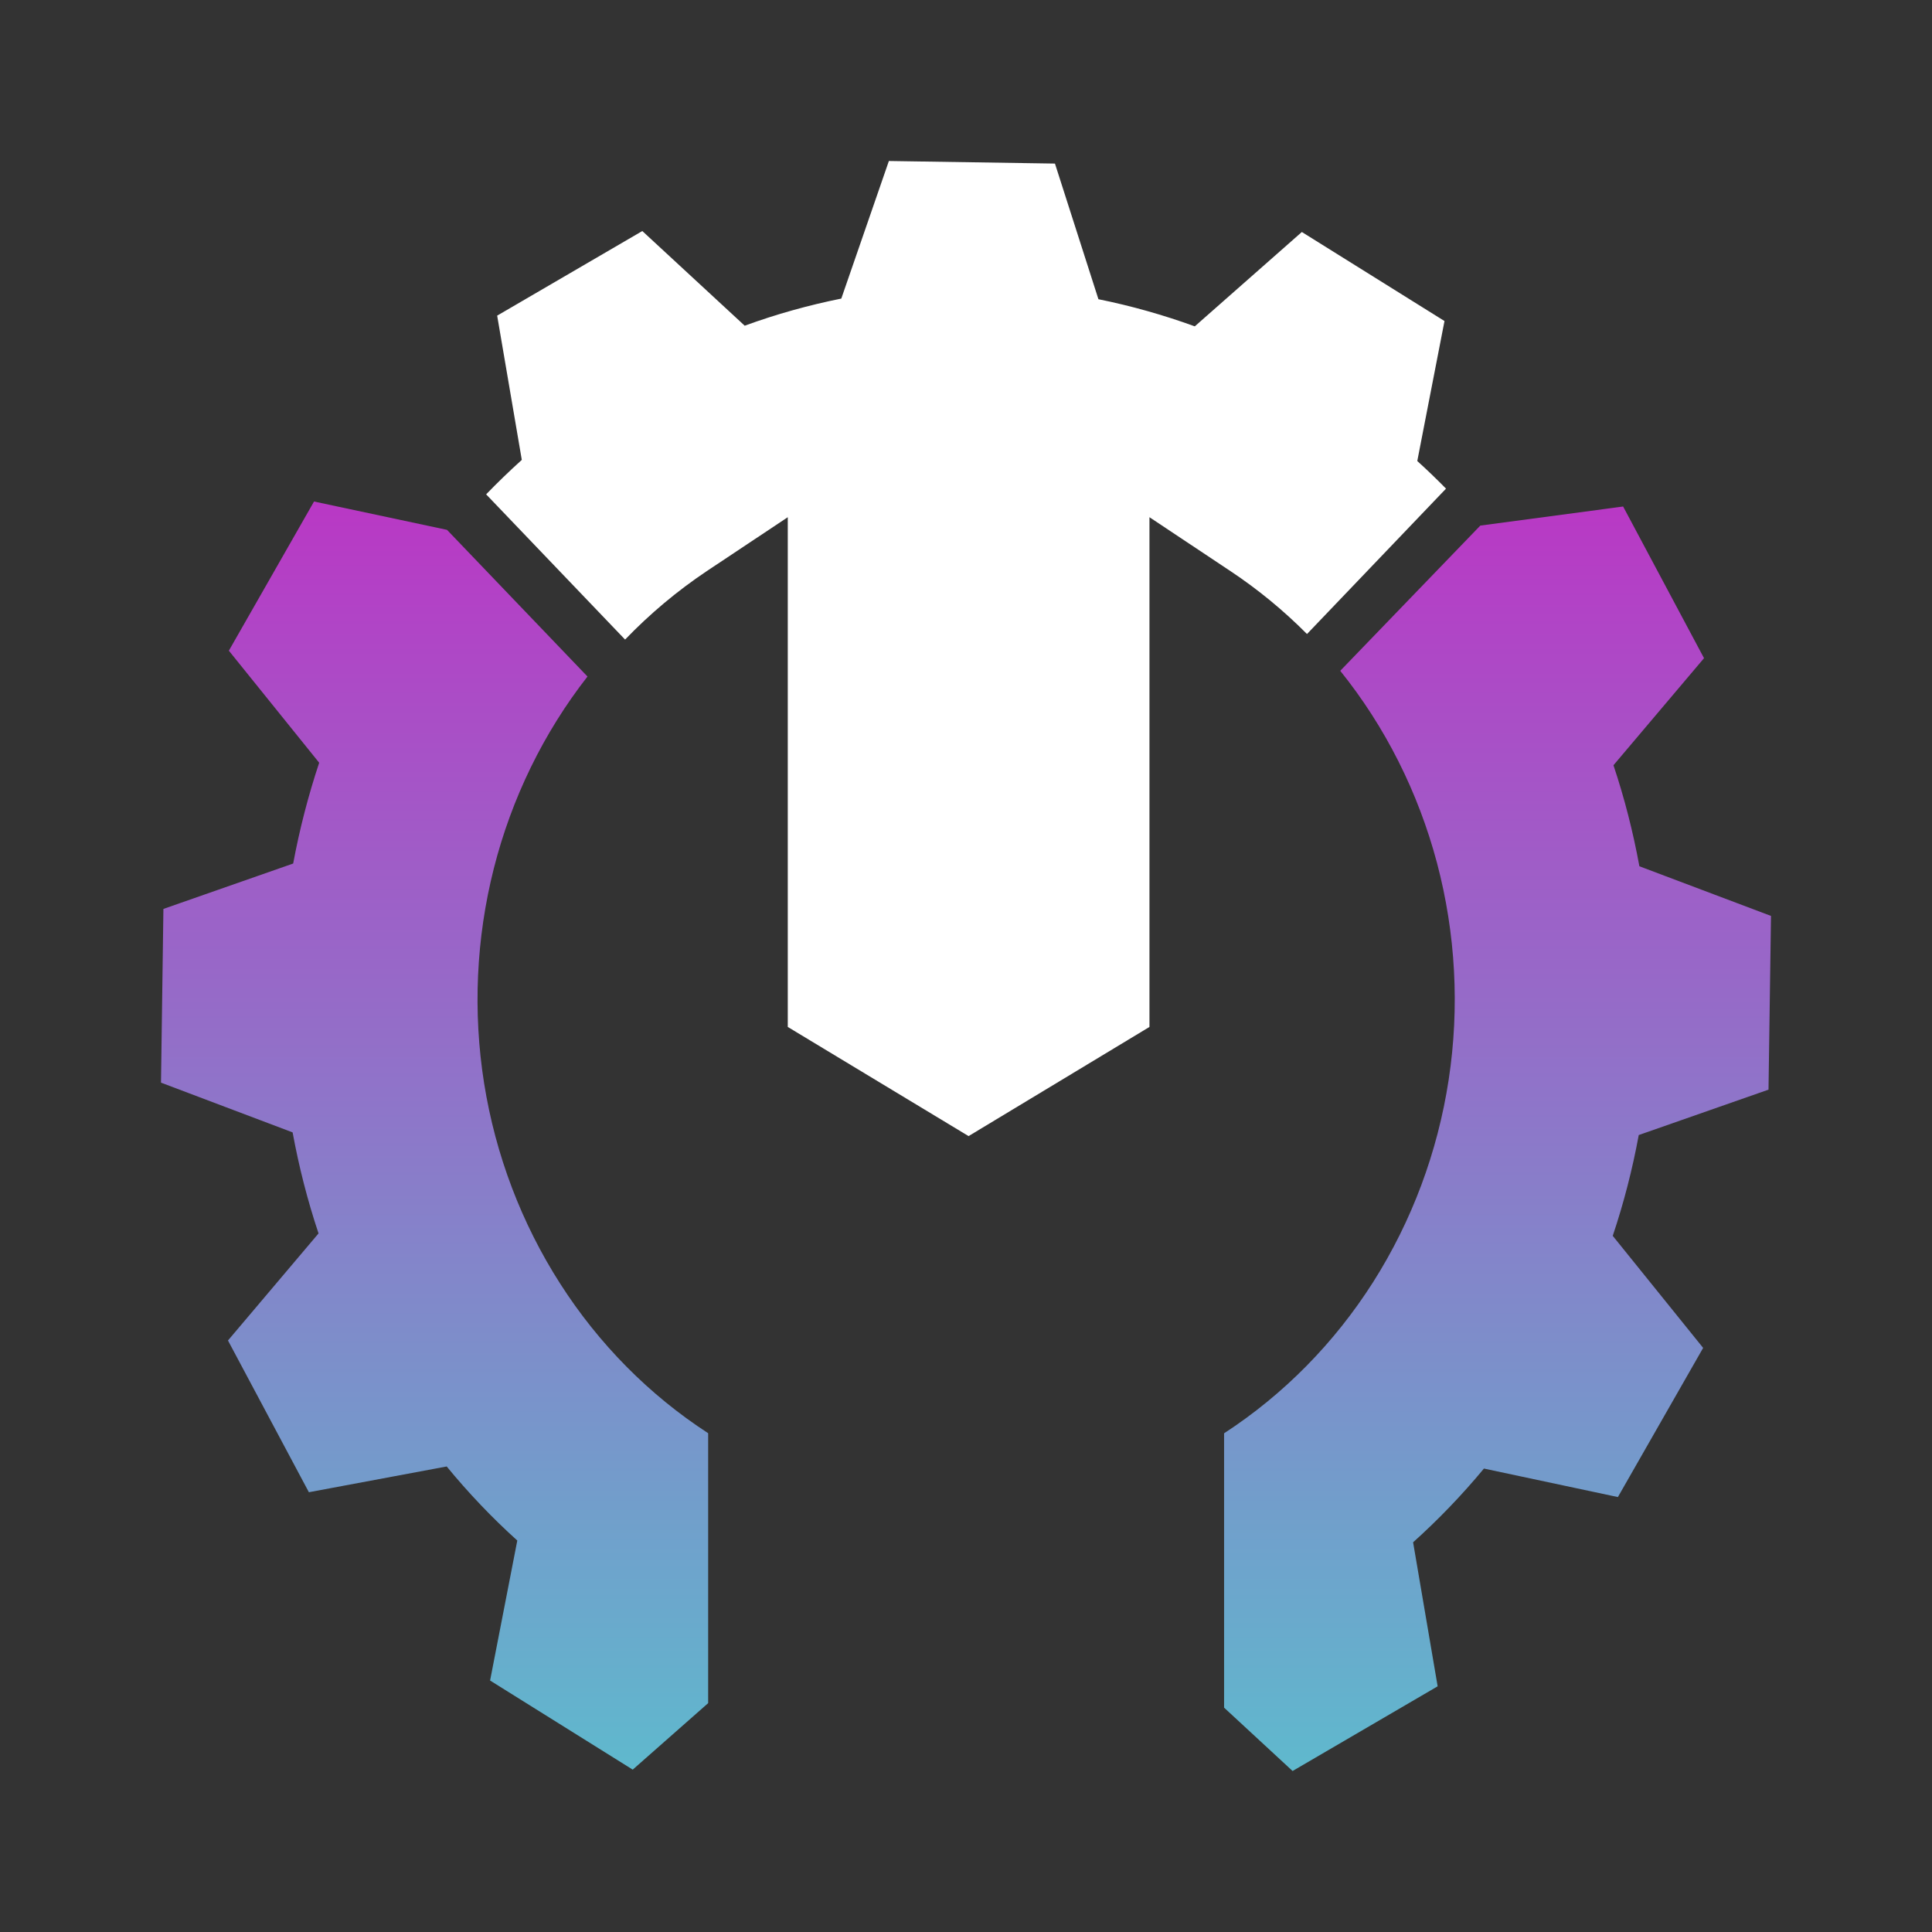 <svg width="24" height="24" viewBox="0 0 24 24" fill="none" xmlns="http://www.w3.org/2000/svg">
<rect x="0" y="0" width="24" height="24" fill="#333333" stroke="none"/>
<path fill-rule="evenodd" clip-rule="evenodd" d="M18.389 6.529L20.163 6.292L21.168 8.176L20.043 9.506C20.18 9.915 20.287 10.335 20.365 10.761L22 11.378L21.969 13.536L20.357 14.1C20.279 14.525 20.171 14.944 20.034 15.352L21.157 16.744L20.098 18.597L18.434 18.243C18.163 18.57 17.868 18.877 17.554 19.159L17.859 20.948L16.057 22L15.206 21.213V17.805C15.945 17.324 16.576 16.684 17.058 15.926C17.539 15.168 17.859 14.311 17.996 13.413C18.133 12.515 18.083 11.596 17.851 10.72C17.618 9.843 17.209 9.029 16.649 8.333L18.389 6.529ZM7.298 8.404C6.753 9.102 6.356 9.915 6.135 10.786C5.914 11.658 5.873 12.569 6.014 13.458C6.156 14.348 6.478 15.195 6.958 15.945C7.437 16.694 8.064 17.328 8.797 17.804V21.157L7.86 21.983L6.088 20.876L6.426 19.137C6.112 18.854 5.819 18.546 5.549 18.217L3.837 18.537L2.832 16.652L3.957 15.322C3.82 14.912 3.713 14.493 3.635 14.067L2 13.449L2.03 11.291L3.642 10.727C3.721 10.302 3.829 9.884 3.965 9.475L2.843 8.083L3.901 6.23L5.553 6.582L7.298 8.404Z" fill="url(#paint0_linear_1480_7756)"/>
<path fill-rule="evenodd" clip-rule="evenodd" d="M6.176 3.921L7.979 2.87L9.251 4.046C9.642 3.903 10.044 3.791 10.451 3.709L11.042 2L13.105 2.032L13.645 3.717C14.051 3.799 14.451 3.912 14.842 4.054L16.172 2.882L17.944 3.988L17.606 5.727C17.728 5.837 17.847 5.952 17.963 6.07L16.236 7.876C15.945 7.583 15.627 7.322 15.286 7.095L14.279 6.425V12.757L13.156 13.435L12.032 14.113L10.909 13.435L9.786 12.757V6.425L8.779 7.095C8.413 7.34 8.073 7.625 7.765 7.945L6.039 6.141C6.181 5.994 6.329 5.851 6.482 5.713L6.176 3.921Z" fill="white"/>
<defs>
<linearGradient id="paint0_linear_1480_7756" x1="12" y1="6.23" x2="12" y2="22" gradientUnits="userSpaceOnUse">
<stop stop-color="#B938C5"/>
<stop offset="1" stop-color="#5FB9CD"/>
</linearGradient>
</defs>
</svg>

